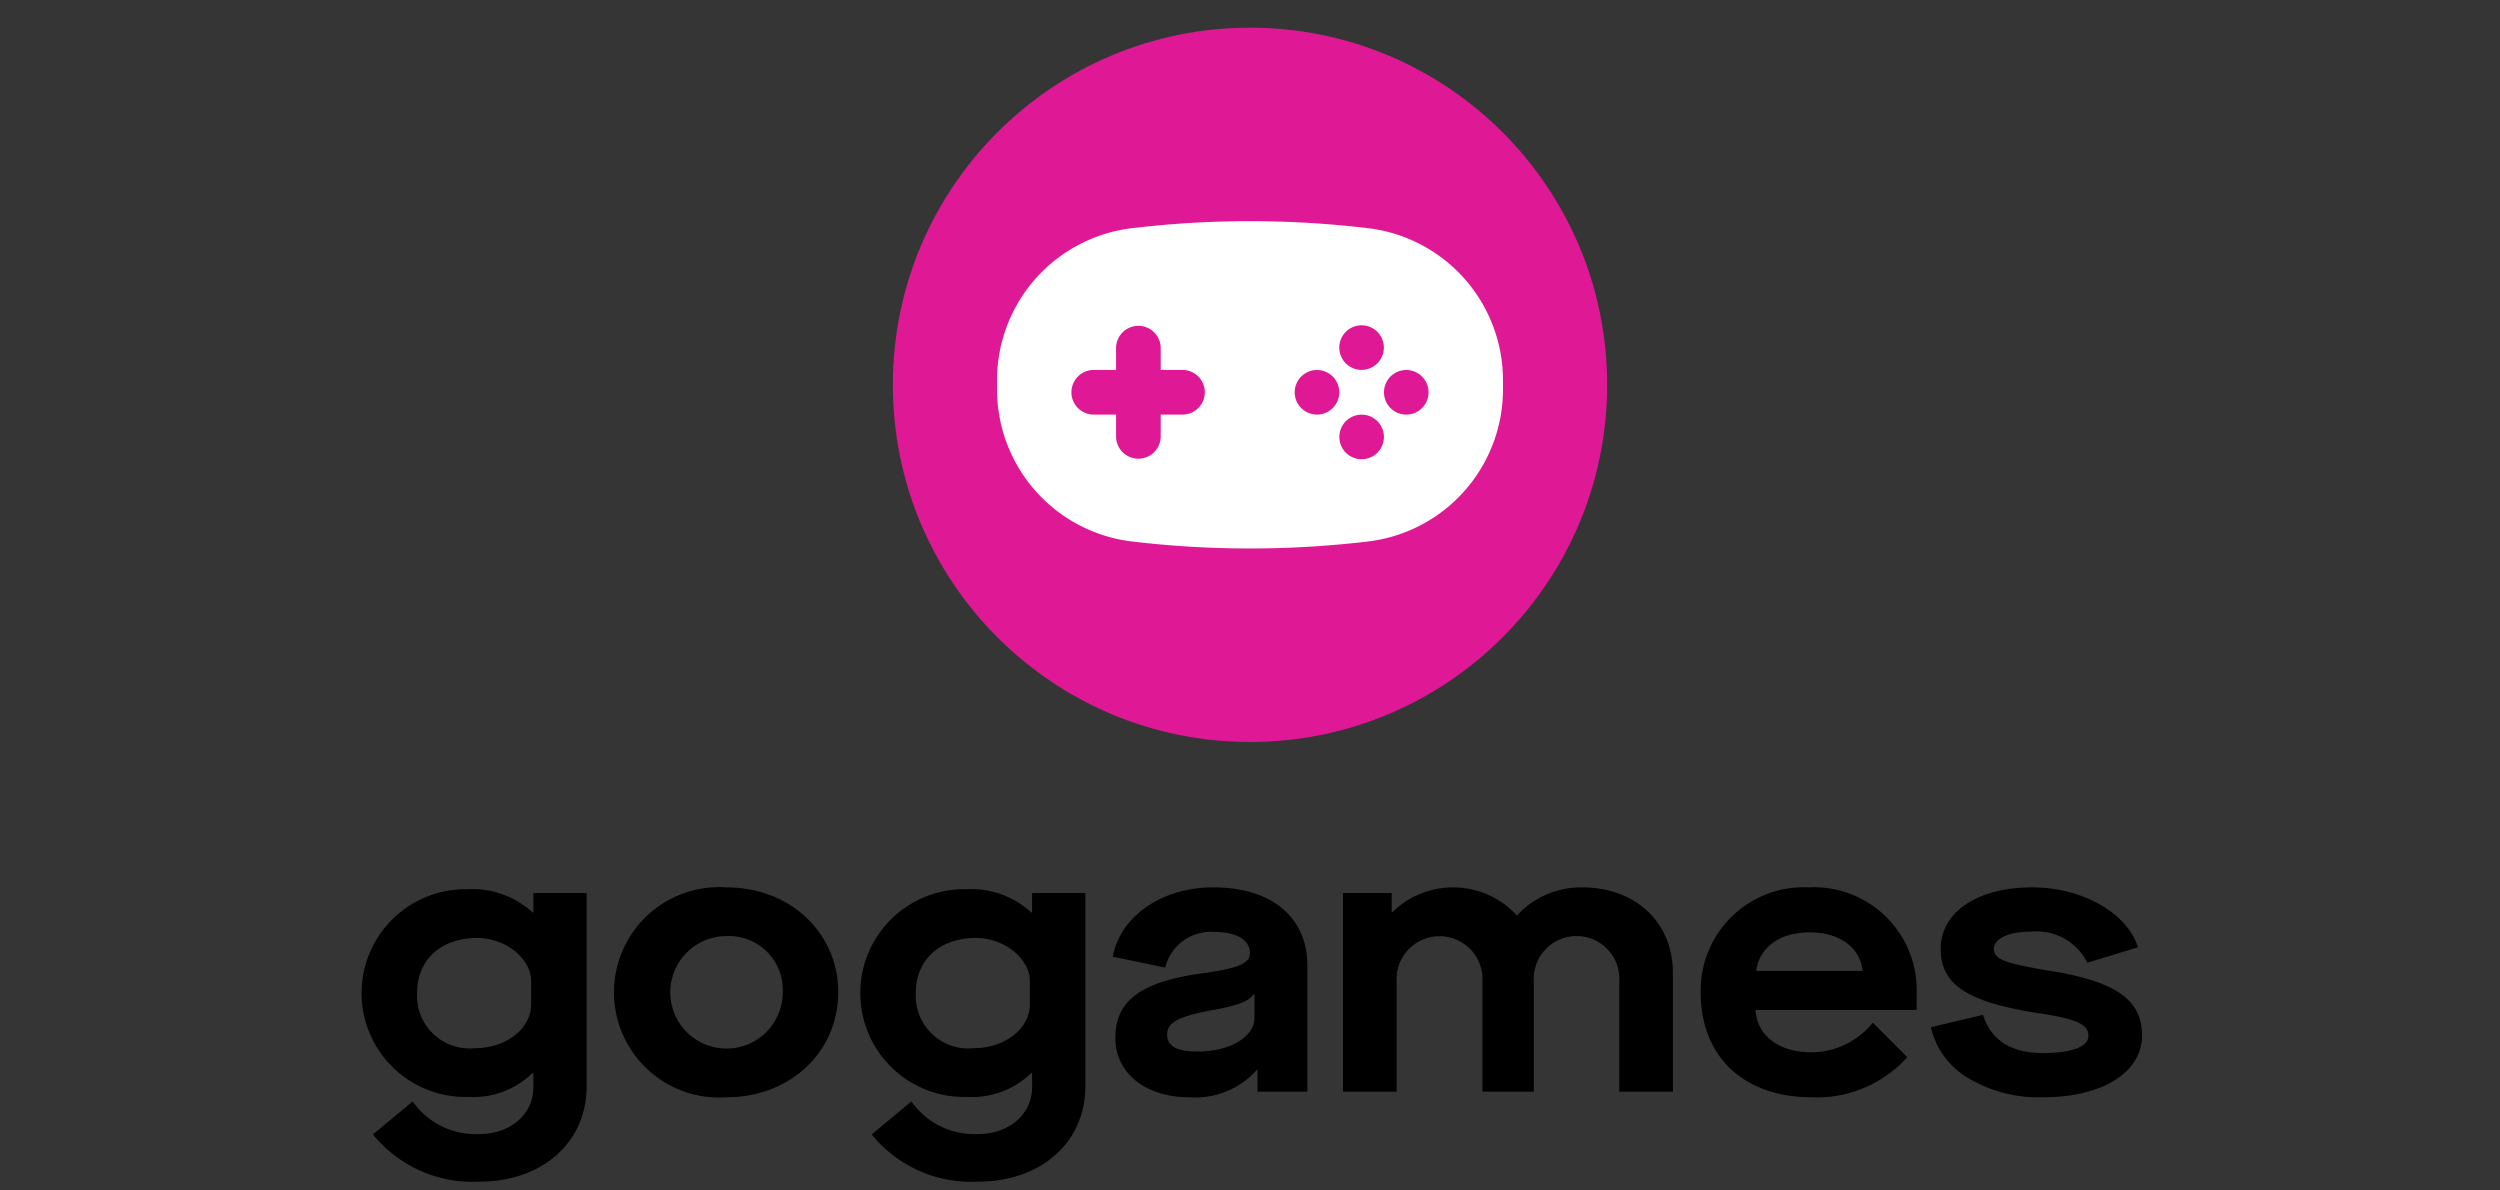 <svg xmlns="http://www.w3.org/2000/svg" width="189" height="90" viewBox="0 0 189 90">
    <rect x="0" y="0" width="189" height="90" fill="#333333" stroke="none"/>
    <g fill="none" fill-rule="evenodd">
        <path fill="#FFF" fill-opacity=".01" d="M0 0h189v90H0z"/>
        <g fill-rule="nonzero" transform="translate(27 1.125)">
            <path fill="#000" d="M4.199 82.143a5.803 5.803 0 0 0 5.045 2.465c2.351 0 4.08-1.502 4.08-3.543v-1.077h-.057a6.406 6.406 0 0 1-4.846 1.814 7.852 7.852 0 1 1-.142-15.7 6.748 6.748 0 0 1 4.988 1.756h.057v-1.473h4.025v14.624c0 4.25-3.372 7.198-8.105 7.198a9.686 9.686 0 0 1-8.05-3.57L4.2 82.142zm8.956-9.098c0-1.7-1.928-3.26-4.082-3.26-2.72 0-4.535 1.645-4.535 4.11a3.97 3.97 0 0 0 4.365 4.223c2.352 0 4.252-1.474 4.252-3.317v-1.756zM27.896 65.96c4.903 0 8.474 3.486 8.474 7.935 0 4.45-3.571 7.936-8.474 7.936a7.953 7.953 0 1 1 0-15.871zm0 3.683a4.251 4.251 0 1 0 4.28 4.252 4.07 4.07 0 0 0-4.28-4.252zM41.902 82.143a5.803 5.803 0 0 0 5.045 2.465c2.35 0 4.08-1.502 4.08-3.543v-1.077h-.057a6.406 6.406 0 0 1-4.846 1.814 7.852 7.852 0 1 1-.142-15.7 6.748 6.748 0 0 1 4.988 1.756h.057v-1.473h4.024v14.624c0 4.25-3.371 7.198-8.104 7.198a9.686 9.686 0 0 1-8.05-3.57l3.005-2.494zm8.956-9.098c0-1.7-1.928-3.26-4.083-3.26-2.72 0-4.534 1.645-4.534 4.11a3.97 3.97 0 0 0 4.365 4.223c2.352 0 4.252-1.474 4.252-3.317v-1.756zM63.927 72.45c2.749-.369 3.57-.765 3.57-1.531 0-.992-1.047-1.586-2.663-1.586a3.541 3.541 0 0 0-3.741 2.691l-3.968-.822c.566-3.06 3.713-5.242 7.596-5.242 4.392 0 7.112 2.239 7.112 5.894v9.551h-3.768v-1.643h-.057a6.202 6.202 0 0 1-5.074 2.069c-3.316 0-5.612-1.814-5.612-4.478 0-2.806 1.872-4.251 6.605-4.904zm3.911 1.587h-.057c-.369.538-1.162.85-3.203 1.218-2.466.454-3.345.935-3.345 1.814 0 .908.739 1.304 2.325 1.304 2.408 0 4.28-1.105 4.28-2.55v-1.786zM74.53 66.385h3.684v1.445h.057a6.544 6.544 0 0 1 9.381.227h.056a6.572 6.572 0 0 1 4.903-2.097c4.053 0 6.86 2.664 6.86 6.46v8.985h-4.054v-8.332a3.236 3.236 0 1 0-6.46 0v8.332h-3.883v-8.332a3.25 3.25 0 1 0-6.491 0v8.332H74.53v-15.02zM109.736 65.96a7.774 7.774 0 0 1 8.163 8.077v1.19h-12.186c.14 1.955 1.756 3.202 4.25 3.202a5.981 5.981 0 0 0 4.62-2.239l2.607 2.608a9.188 9.188 0 0 1-7.198 3.033c-5.244 0-8.418-3.146-8.418-7.907a7.795 7.795 0 0 1 8.162-7.964zm4.082 6.319c-.198-1.785-1.757-2.919-3.996-2.919-2.268 0-3.826 1.134-4.053 2.919h8.05zM122.92 75.596c.595 1.927 2.124 2.89 4.535 2.89 2.181 0 3.428-.482 3.428-1.304 0-.878-.906-1.275-3.712-1.7-5.499-.85-7.454-2.182-7.454-4.875 0-2.777 2.777-4.647 6.916-4.647 3.768 0 7.198 1.927 7.991 4.534l-3.825 1.162a4.263 4.263 0 0 0-4.195-2.352c-1.729 0-2.863.51-2.863 1.303 0 .794.793 1.078 4.11 1.645 5.073.793 7.085 2.181 7.085 4.902 0 2.806-3.003 4.677-7.51 4.677a10.33 10.33 0 0 1-5.612-1.446 5.949 5.949 0 0 1-2.834-3.854l3.94-.935z"/>
            <circle cx="67.5" cy="27.968" r="27" fill="#DF1995"/>
            <path fill="#FFF" d="M76.579 16.144a75.416 75.416 0 0 0-18.158 0A11.58 11.58 0 0 0 48.375 27.63v.675a11.58 11.58 0 0 0 10.046 11.487c6.03.73 12.127.73 18.158 0a11.58 11.58 0 0 0 10.046-11.487v-.675a11.58 11.58 0 0 0-10.046-11.486zM62.438 30.218H60.75v1.687a1.688 1.688 0 0 1-3.375 0v-1.687h-1.688a1.687 1.687 0 0 1 0-3.375h1.688v-1.688a1.688 1.688 0 0 1 3.375 0v1.688h1.688a1.688 1.688 0 0 1 0 3.375zm13.5-6.75a1.685 1.685 0 1 1-.005 0h.004zm-3.376 6.75a1.685 1.685 0 1 1 .005 0h-.004zm3.376 3.375a1.685 1.685 0 1 1 .004 0h-.004zm3.374-3.375a1.685 1.685 0 1 1 .005 0h-.004z"/>
        </g>
    </g>
</svg>
